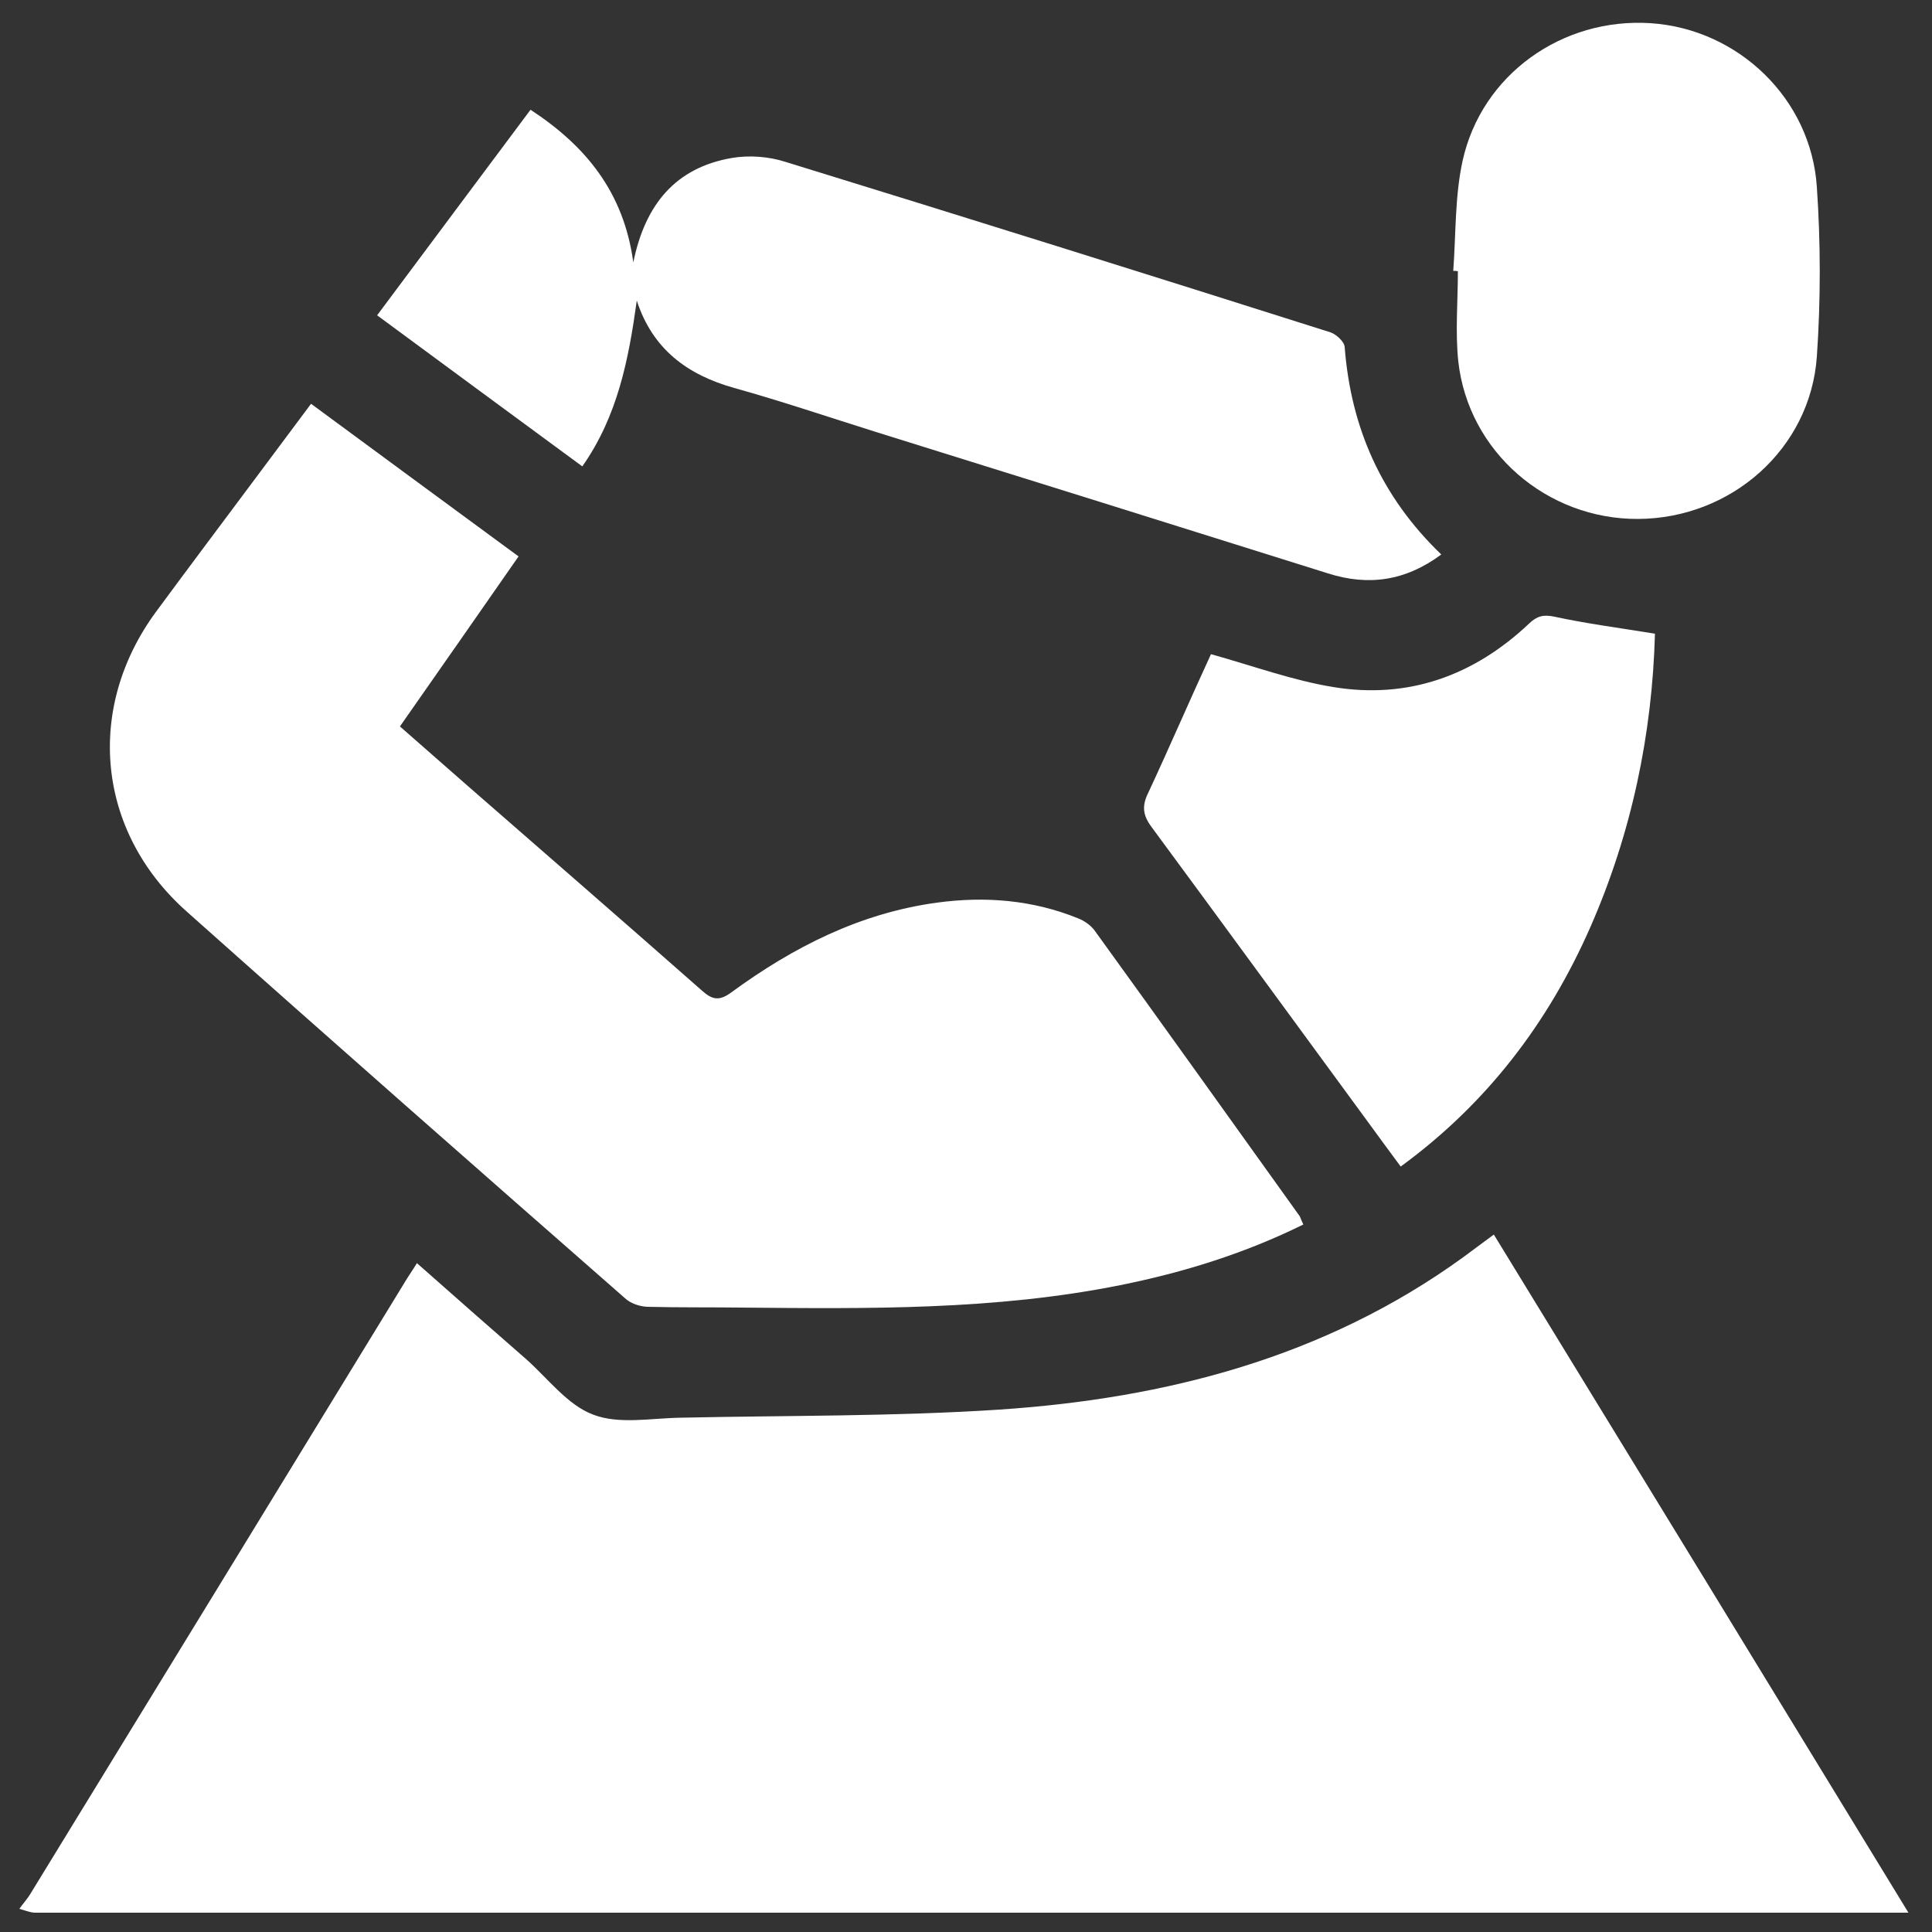 <?xml version="1.0" encoding="utf-8"?>
<!-- Generator: Adobe Illustrator 25.2.0, SVG Export Plug-In . SVG Version: 6.00 Build 0)  -->
<svg version="1.1" id="Layer_1" xmlns="http://www.w3.org/2000/svg" xmlns:xlink="http://www.w3.org/1999/xlink" x="0px" y="0px"
	 viewBox="0 0 500 500" style="enable-background:new 0 0 500 500;" xml:space="preserve">
<rect x="0" y="0" width="500" height="500" fill="#333333" stroke="none"/>
<style type="text/css">
	.st0{fill:#FFFFFF;}
</style>
<path class="st0" d="M5,494c1-1.4,2.2-2.7,3-4.1c32.3-52.7,64.6-105.5,96.9-158.3c0.9-1.5,1.9-2.9,3-4.7
	c9.5,8.4,18.8,16.6,28.1,24.7c5.7,5,10.8,12,17.5,14.5c6.7,2.6,15.1,0.9,22.7,0.8c27.5-0.6,55.1-0.3,82.5-2.1
	c43.1-2.9,84.1-13.5,119.8-39.3c2.6-1.9,5.1-3.8,8.1-6c35.9,58.6,71.6,117,107.3,175.5c-161.6,0-323.2,0-484.8,0
	C7.9,495,6.4,494.4,5,494z"/>
<path class="st0" d="M337.3,316.9c-15.2,7.5-31,12.4-47.4,15.7c-32.4,6.5-65.2,6.1-98,5.8c-8.1-0.1-16.2,0-24.4-0.2
	c-1.9-0.1-4.1-0.8-5.5-2C124,302.9,86,269.5,48.2,235.8C25,215.1,22,183.3,40.4,158.3c8.4-11.4,16.9-22.7,25.4-34.1
	c4.8-6.4,9.5-12.7,14.7-19.7c17.9,13.2,35.6,26.2,53.7,39.5c-10.2,14.7-20.3,29.1-30.7,44c5.7,5,11.4,10,17.1,15
	c20.4,17.8,40.8,35.5,61.1,53.4c2.7,2.4,4.5,2.7,7.6,0.4c16-11.7,33.3-20.5,53.2-23.2c12.5-1.7,24.8-0.7,36.6,4.1
	c1.5,0.6,3.1,1.7,4.1,3c17.8,24.6,35.5,49.4,53.2,74.1C336.7,315.5,336.9,316.1,337.3,316.9z"/>
<path class="st0" d="M373,143.5c-9.3,6.9-18.9,8.2-29.3,4.9c-39.1-12.3-78.2-24.5-117.3-36.7c-12.1-3.8-24.2-7.9-36.4-11.3
	c-12.1-3.4-21.1-10-25.2-22.6c-2.1,15.1-4.9,29.8-14.1,42.9c-17.7-13-35.2-25.9-53.1-39.1c13.3-17.8,26.3-35.3,39.7-53.2
	c14.2,9.3,24.1,21.2,26.6,39.5c3.1-15.2,11.1-24.5,25.4-27c4.5-0.8,9.7-0.4,14,1c47.1,14.5,94,29.2,141,44.1
	c1.5,0.5,3.6,2.4,3.7,3.8C349.6,110.6,357.4,128.5,373,143.5z"/>
<path class="st0" d="M313.4,169.3c11.1,3.1,21.2,6.8,31.6,8.5c19.4,3.2,36.4-2.9,50.7-16.4c2.1-2,3.7-2.4,6.6-1.8
	c8.3,1.8,16.8,2.9,26,4.4c-0.7,25.9-6,51.5-16.7,75.9c-10.9,24.8-26.8,45.7-49.1,62c-2.9-3.9-5.6-7.6-8.3-11.3
	c-18.7-25.5-37.4-51.1-56.2-76.6c-2.3-3.1-2.5-5.5-0.8-8.9C302.7,193.3,307.9,181.2,313.4,169.3z"/>
<path class="st0" d="M376.1,70.1c0.7-9.5,0.4-19.2,2.4-28.4c4.9-22.4,25.8-37.2,48.7-35.7c22.6,1.5,41.5,19.5,43,42.4
	c1,14.6,1,29.3,0,43.9c-1.7,23.9-22.2,41.9-46.3,42c-23.6,0.1-43.9-17.4-46.5-40.8c-0.8-7.7-0.1-15.6-0.1-23.3
	C376.9,70.1,376.5,70.1,376.1,70.1z"/>
</svg>
